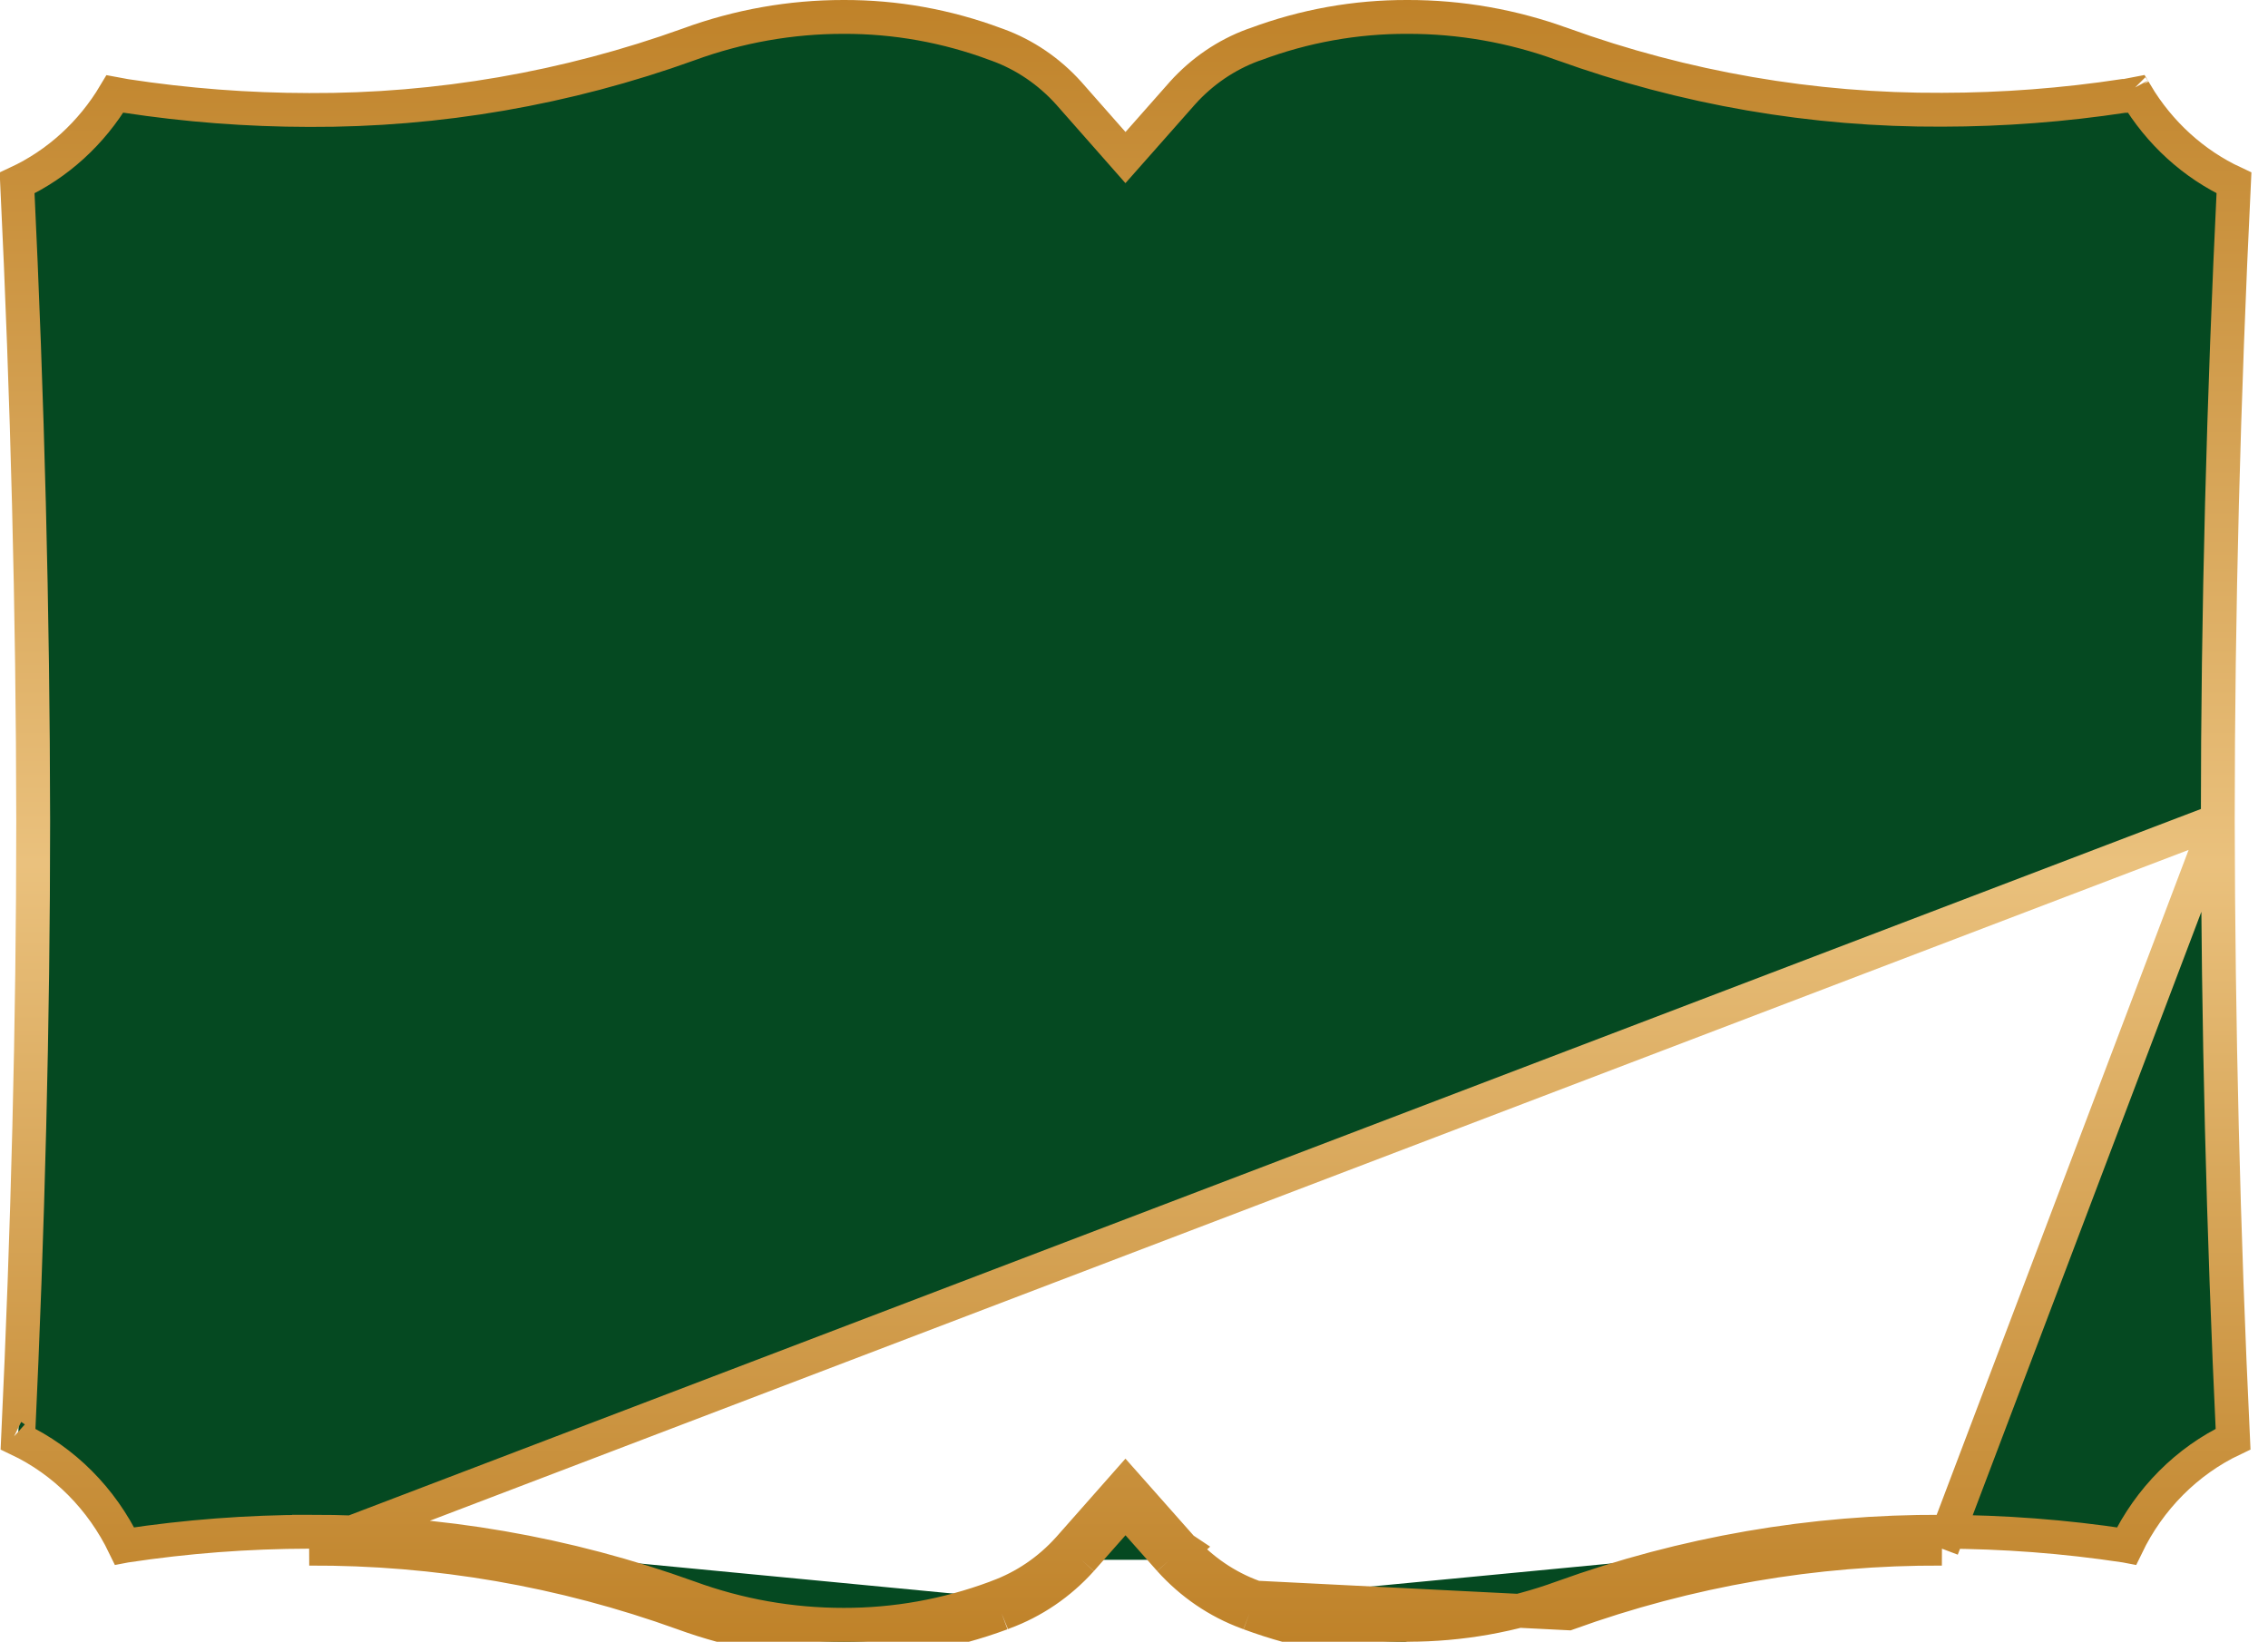 <svg width="134" height="97" viewBox="0 0 134 97" fill="none" xmlns="http://www.w3.org/2000/svg">
<path d="M131.034 48.488V48.486C131.034 36.182 131.372 23.512 131.989 10.806C129.598 9.693 127.586 7.858 126.206 5.545L125.675 5.647L125.582 5.665H125.489C121.929 6.206 118.337 6.479 114.74 6.484C107.107 6.522 99.523 5.211 92.305 2.606L92.303 2.606C89.363 1.536 86.274 0.994 83.165 1L83.159 1C80.101 0.988 77.063 1.532 74.18 2.61L74.162 2.616L74.145 2.622L74.032 2.659C72.451 3.241 71.02 4.213 69.862 5.5C69.861 5.501 69.861 5.502 69.86 5.503L67.247 8.461L66.496 9.31L65.747 8.46L63.142 5.504C63.141 5.503 63.14 5.501 63.139 5.5C61.976 4.211 60.541 3.237 58.955 2.657L58.841 2.617L58.831 2.613L58.822 2.61C55.938 1.533 52.9 0.989 49.842 1L49.837 1C46.727 0.997 43.639 1.544 40.7 2.619L40.696 2.621C33.477 5.221 25.894 6.532 18.262 6.498C14.639 6.493 11.022 6.216 7.437 5.668L7.422 5.666L7.407 5.663L6.79 5.549C5.414 7.864 3.403 9.699 1.012 10.81C1.622 23.517 1.948 36.196 1.961 48.506L1.961 48.507C1.961 60.436 1.643 72.725 1.066 85.028C3.796 86.321 6.012 88.553 7.355 91.34L7.413 91.329L7.426 91.327L7.439 91.325C11.024 90.783 14.641 90.508 18.263 90.502M131.034 48.488L18.265 91.502M131.034 48.488C131.054 60.43 131.352 72.721 131.936 85.028C129.205 86.321 126.989 88.553 125.646 91.34L125.588 91.329L125.575 91.327L125.562 91.325C121.977 90.783 118.36 90.508 114.738 90.502M131.034 48.488L114.736 91.502M18.263 90.502C18.263 90.502 18.263 90.502 18.263 90.502L18.265 91.502M18.263 90.502C18.262 90.502 18.261 90.502 18.26 90.502L18.265 91.502M18.263 90.502C25.895 90.465 33.479 91.776 40.696 94.38L40.7 94.381C43.639 95.456 46.727 96.003 49.837 96H49.84C52.896 96.007 55.931 95.465 58.815 94.395M18.265 91.502C25.78 91.465 33.248 92.755 40.357 95.32C43.405 96.435 46.61 97.003 49.838 97C53.019 97.008 56.179 96.442 59.178 95.327M58.815 94.395L58.8 94.402L59.178 95.327M58.815 94.395L58.921 94.352L58.938 94.345L58.955 94.339C60.542 93.758 61.977 92.784 63.139 91.493L63.136 91.496L63.885 92.158M58.815 94.395C58.82 94.394 58.825 94.392 58.83 94.39L59.178 95.327M59.178 95.327L59.299 95.278C61.044 94.639 62.617 93.57 63.885 92.158M69.116 92.158C70.383 93.568 71.954 94.638 73.695 95.278L73.823 95.327M69.116 92.158L69.865 91.495L69.862 91.493C71.023 92.782 72.456 93.757 74.04 94.339L74.049 94.342L74.057 94.345L74.172 94.39L73.823 95.327M69.116 92.158L69.86 91.49L67.246 88.538L66.496 87.692L65.748 88.539L63.142 91.49L63.885 92.158M69.116 92.158L67.165 89.956L67.247 89.863L66.497 89.201L65.749 89.864L65.83 89.956L63.885 92.158M73.823 95.327L74.184 94.395L74.178 94.392M73.823 95.327C76.823 96.442 79.982 97.008 83.163 97L74.178 94.392M74.178 94.392C77.064 95.464 80.102 96.008 83.161 96L83.164 96C86.274 96.002 89.362 95.455 92.302 94.381L92.305 94.379C99.522 91.776 107.106 90.465 114.738 90.502M74.178 94.392L92.645 95.32C99.753 92.755 107.221 91.465 114.736 91.502M114.738 90.502C114.738 90.502 114.738 90.502 114.738 90.502L114.736 91.502M114.738 90.502C114.739 90.502 114.74 90.502 114.741 90.502L114.736 91.502M0.798 84.904C0.8 84.906 0.802 84.906 0.804 84.907L0.798 84.904ZM126.043 5.264L126.047 5.271C126.045 5.269 126.044 5.266 126.043 5.264Z" fill="#054921" stroke="url(#paint0_linear_701_118)" stroke-width="2"/>
<defs>
<linearGradient id="paint0_linear_701_118" x1="66.501" y1="0" x2="66.501" y2="97" gradientUnits="userSpaceOnUse">
<stop stop-color="#BF8229"/>
<stop offset="0.526" stop-color="#EAC17D"/>
<stop offset="1" stop-color="#BF8229"/>
</linearGradient>
</defs>
</svg>
